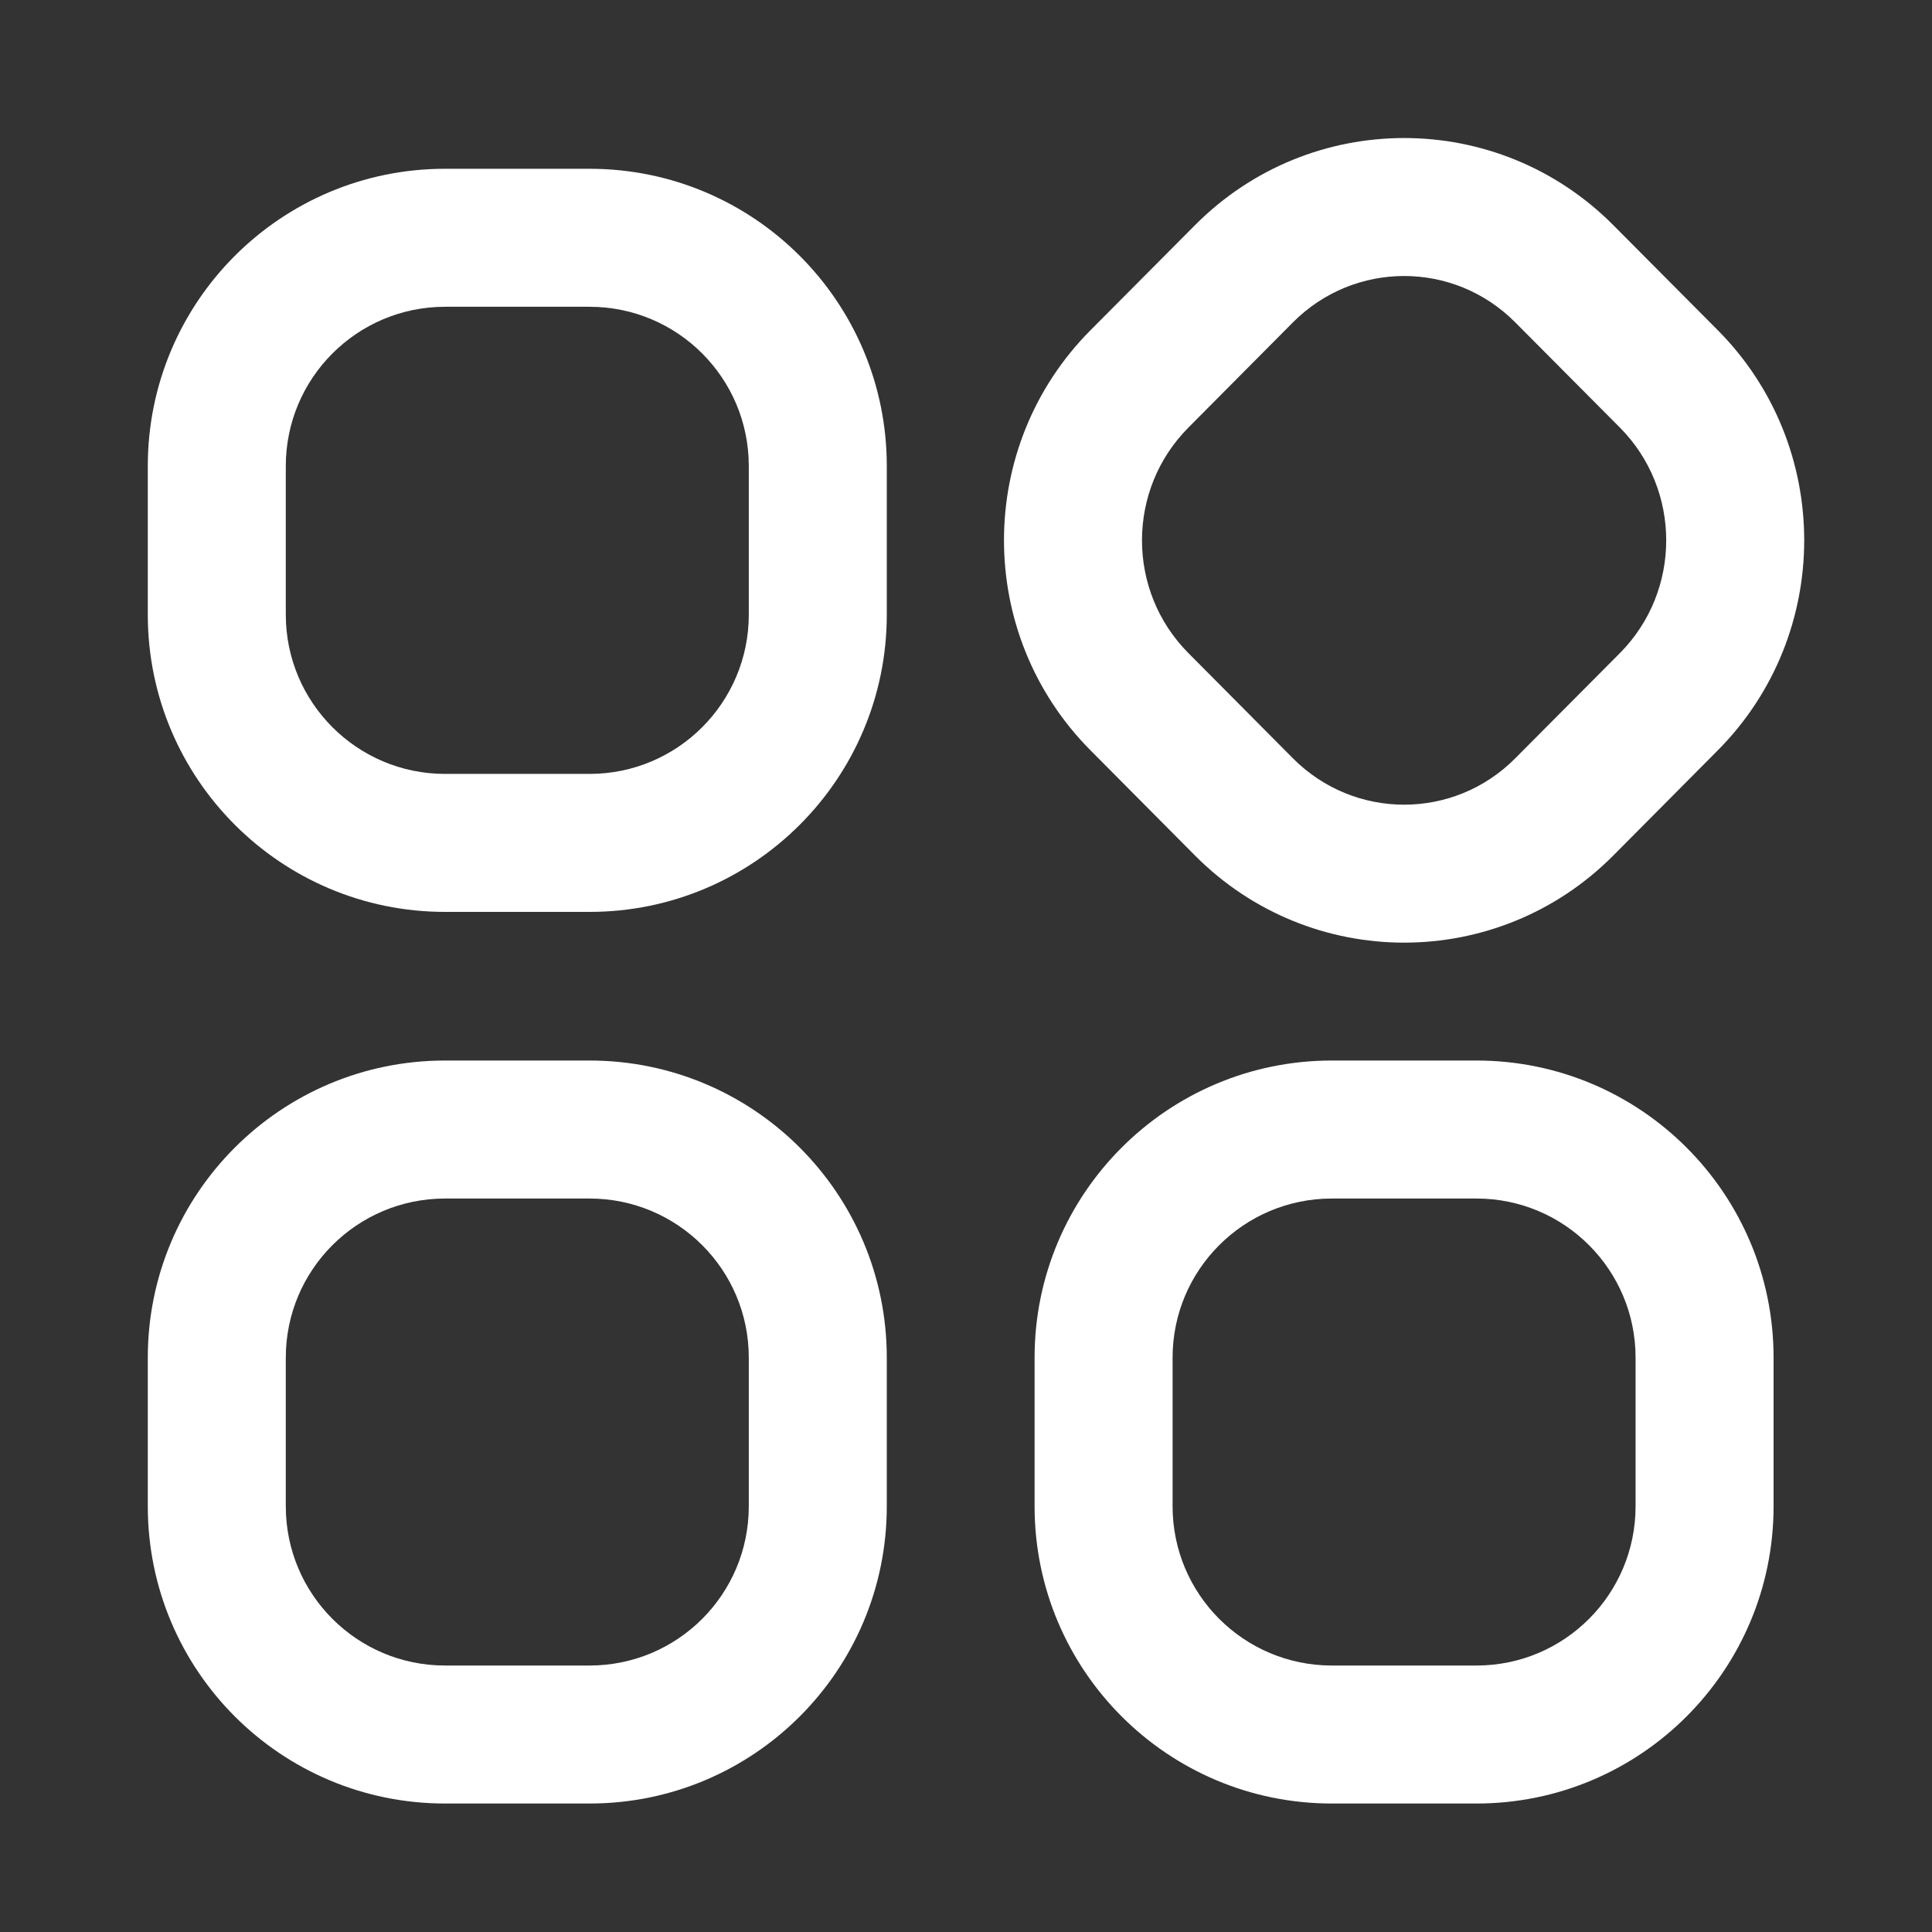 <svg width="14" height="14" viewBox="0 0 14 14" fill="none" xmlns="http://www.w3.org/2000/svg">
    <rect x="0" y="0" width="14" height="14" fill="#333333" stroke="none"/>
    <path fill-rule="evenodd" clip-rule="evenodd"
        d="M11.69 1.631L12.447 2.392C13.283 3.233 13.283 4.597 12.447 5.438L11.69 6.2C10.853 7.041 9.497 7.041 8.66 6.2L7.903 5.438C7.066 4.597 7.066 3.233 7.903 2.392L8.66 1.631C9.497 0.79 10.853 0.79 11.69 1.631ZM10.98 2.336L11.738 3.098C12.186 3.549 12.186 4.282 11.738 4.733L10.98 5.495C10.535 5.943 9.815 5.943 9.369 5.495L8.612 4.733C8.163 4.282 8.163 3.549 8.612 3.098L9.369 2.336C9.815 1.888 10.535 1.888 10.98 2.336Z"
        fill="white" fill-opacity="1" />
    <path fill-rule="evenodd" clip-rule="evenodd"
        d="M1.071 3.377C1.071 2.187 2.035 1.223 3.225 1.223H4.272C5.462 1.223 6.426 2.187 6.426 3.377V4.454C6.426 5.643 5.462 6.608 4.272 6.608H3.225C2.035 6.608 1.071 5.643 1.071 4.454V3.377ZM3.225 2.223H4.272C4.91 2.223 5.426 2.74 5.426 3.377V4.454C5.426 5.091 4.91 5.608 4.272 5.608H3.225C2.588 5.608 2.071 5.091 2.071 4.454V3.377C2.071 2.74 2.588 2.223 3.225 2.223Z"
        fill="white" fill-opacity="1" />
    <path fill-rule="evenodd" clip-rule="evenodd"
        d="M9.651 7.685C8.462 7.685 7.497 8.649 7.497 9.838V10.915C7.497 12.105 8.462 13.069 9.651 13.069H10.699C11.888 13.069 12.852 12.105 12.852 10.915V9.838C12.852 8.649 11.888 7.685 10.699 7.685H9.651ZM10.699 8.685H9.651C9.014 8.685 8.497 9.201 8.497 9.838V10.915C8.497 11.553 9.014 12.069 9.651 12.069H10.699C11.336 12.069 11.852 11.553 11.852 10.915V9.838C11.852 9.201 11.336 8.685 10.699 8.685Z"
        fill="white" fill-opacity="1" />
    <path fill-rule="evenodd" clip-rule="evenodd"
        d="M1.071 9.838C1.071 8.649 2.035 7.685 3.225 7.685H4.272C5.462 7.685 6.426 8.649 6.426 9.838V10.915C6.426 12.105 5.462 13.069 4.272 13.069H3.225C2.035 13.069 1.071 12.105 1.071 10.915V9.838ZM3.225 8.685H4.272C4.91 8.685 5.426 9.201 5.426 9.838V10.915C5.426 11.553 4.91 12.069 4.272 12.069H3.225C2.588 12.069 2.071 11.553 2.071 10.915V9.838C2.071 9.201 2.588 8.685 3.225 8.685Z"
        fill="white" fill-opacity="1" />
</svg>